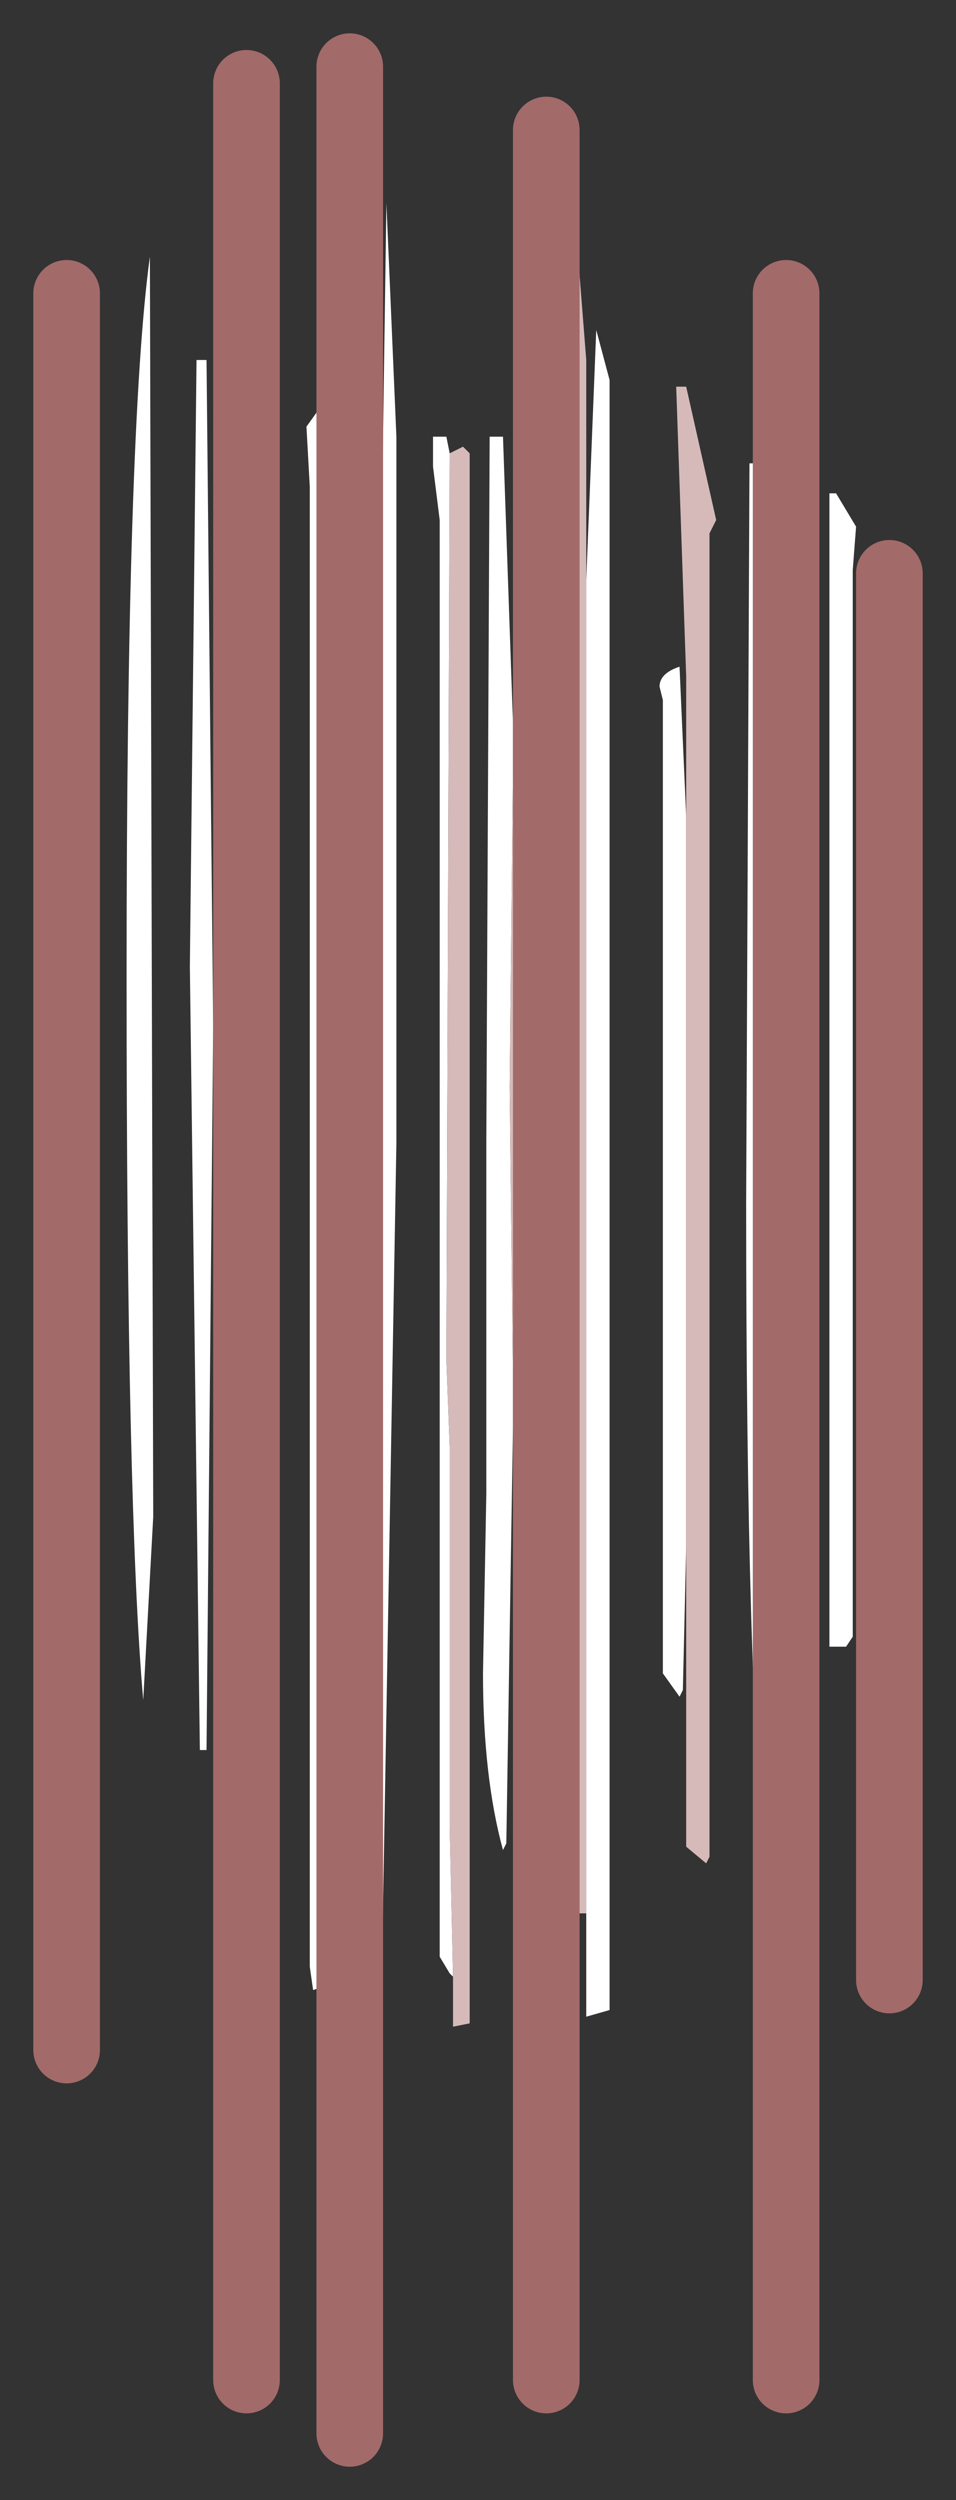 <?xml version="1.0" encoding="UTF-8" standalone="no"?>
<svg xmlns:xlink="http://www.w3.org/1999/xlink" height="37.5px" width="14.35px" xmlns="http://www.w3.org/2000/svg">
  <rect width="100%" height="100%" fill="#333333" stroke="none"/>
  <g id="shape0" transform="matrix(1.0, 0.0, 0.0, 1.0, 1, 1)">
    <path d="M10.65 6.4 L10.6 7.1 10.6 27.05 10.5 27.15 Q10.2 24.3 10.2 17.05 L10.25 5.95 10.4 5.95 10.65 6.4 M11.85 6.9 L11.8 7.55 11.8 23.55 11.7 23.7 11.45 23.7 11.45 6.4 11.55 6.4 11.85 6.9 M5.8 28.65 L5.75 28.6 5.6 28.35 5.6 6.8 5.5 6.0 5.5 5.55 5.7 5.55 5.75 5.8 5.7 19.4 5.75 20.7 5.75 26.4 5.8 28.65 M6.7 20.4 L6.6 26.65 6.55 26.75 Q6.25 25.65 6.25 24.1 L6.3 21.4 6.3 16.1 6.35 5.55 6.55 5.55 6.7 9.85 6.7 10.55 6.65 15.3 6.7 19.65 6.7 20.4 M9.3 22.2 L9.25 24.35 9.2 24.45 8.95 24.1 8.95 9.5 8.9 9.3 Q8.9 9.1 9.2 9.0 L9.3 11.25 9.3 22.2 M7.8 7.7 L7.95 3.95 8.15 4.7 8.15 29.15 7.8 29.25 7.8 27.7 7.8 27.65 7.8 8.8 7.8 7.7 M2.7 2.25 L2.95 2.6 2.85 2.85 2.85 3.9 2.7 3.65 2.7 2.25 2.7 3.65 2.5 3.55 2.5 2.2 2.7 2.25 M2.85 26.8 L2.85 31.7 2.8 32.05 2.7 32.15 2.65 32.15 Q2.4 31.35 2.4 30.3 L2.45 28.4 2.5 3.85 2.6 4.5 2.55 5.35 2.55 26.7 2.65 26.8 2.7 26.8 2.85 26.8 M2.1 4.4 L2.2 14.4 2.1 25.25 2.0 25.25 1.85 13.5 1.95 4.4 2.1 4.4 M4.0 27.2 L4.0 28.75 3.7 28.85 3.65 28.5 3.65 6.3 3.6 5.4 3.85 5.05 3.95 7.0 3.9 16.5 3.9 22.05 3.85 24.85 Q3.85 26.2 4.0 27.2 M4.95 5.55 L4.95 16.15 4.7 30.4 4.6 15.95 4.8 2.05 4.95 5.55 M1.15 24.5 Q0.9 21.65 0.9 13.65 0.9 5.4 1.25 2.85 L1.3 21.75 1.15 24.5 M2.7 32.15 L2.7 26.8 2.7 32.15" fill="#ffffff" fill-rule="evenodd" stroke="none"/>
    <path d="M5.75 5.8 L5.95 5.7 6.05 5.8 6.05 29.35 5.8 29.4 5.8 28.65 5.75 26.4 5.75 20.7 5.7 19.4 5.75 5.8 M6.7 9.85 L6.75 5.85 6.9 5.85 7.05 14.55 7.0 23.95 6.95 24.05 6.7 20.4 6.7 19.65 6.65 15.3 6.7 10.55 6.7 9.85 M9.3 11.25 L9.3 9.15 9.15 4.8 9.3 4.8 9.75 6.8 9.65 7.0 9.65 26.85 9.6 26.95 9.3 26.7 9.3 22.2 9.3 11.25 M7.8 27.7 L7.65 27.7 7.45 27.65 7.45 3.15 7.5 2.5 7.65 2.5 7.8 4.4 7.8 7.7 7.8 8.8 7.8 27.65 7.8 27.7 M2.85 3.9 L2.95 4.2 2.95 26.7 2.85 26.8 2.7 26.8 2.65 26.8 2.55 26.7 2.55 5.35 2.6 4.5 2.5 3.85 2.4 3.6 2.5 3.55 2.7 3.65 2.85 3.9 M3.95 7.0 L4.0 4.5 4.15 4.5 4.25 4.8 4.3 5.0 4.3 5.7 4.35 5.7 4.45 5.75 4.45 27.9 4.4 28.0 4.25 28.0 4.15 28.0 4.15 27.65 4.1 27.65 4.0 27.2 Q3.85 26.2 3.85 24.85 L3.9 22.05 3.9 16.5 3.95 7.0 M2.7 3.65 L2.7 26.8 2.7 3.65 M4.25 28.0 L4.25 4.8 4.25 28.0" fill="#d6baba" fill-rule="evenodd" stroke="none"/>
    <path d="M2.7 0.25 L2.7 2.25 2.7 3.65 2.7 26.8 2.7 32.15 2.7 34.7 M4.25 4.8 L4.25 0.0 M4.25 28.0 L4.25 35.5 M12.35 7.6 L12.35 28.7 M10.8 3.4 L10.8 34.7 M7.2 0.95 L7.2 34.7 M0.0 3.4 L0.0 29.75 M4.25 4.8 L4.25 28.0" fill="none" stroke="#a36a6a" stroke-linecap="round" stroke-linejoin="round" stroke-width="1"/>
  </g>
</svg>